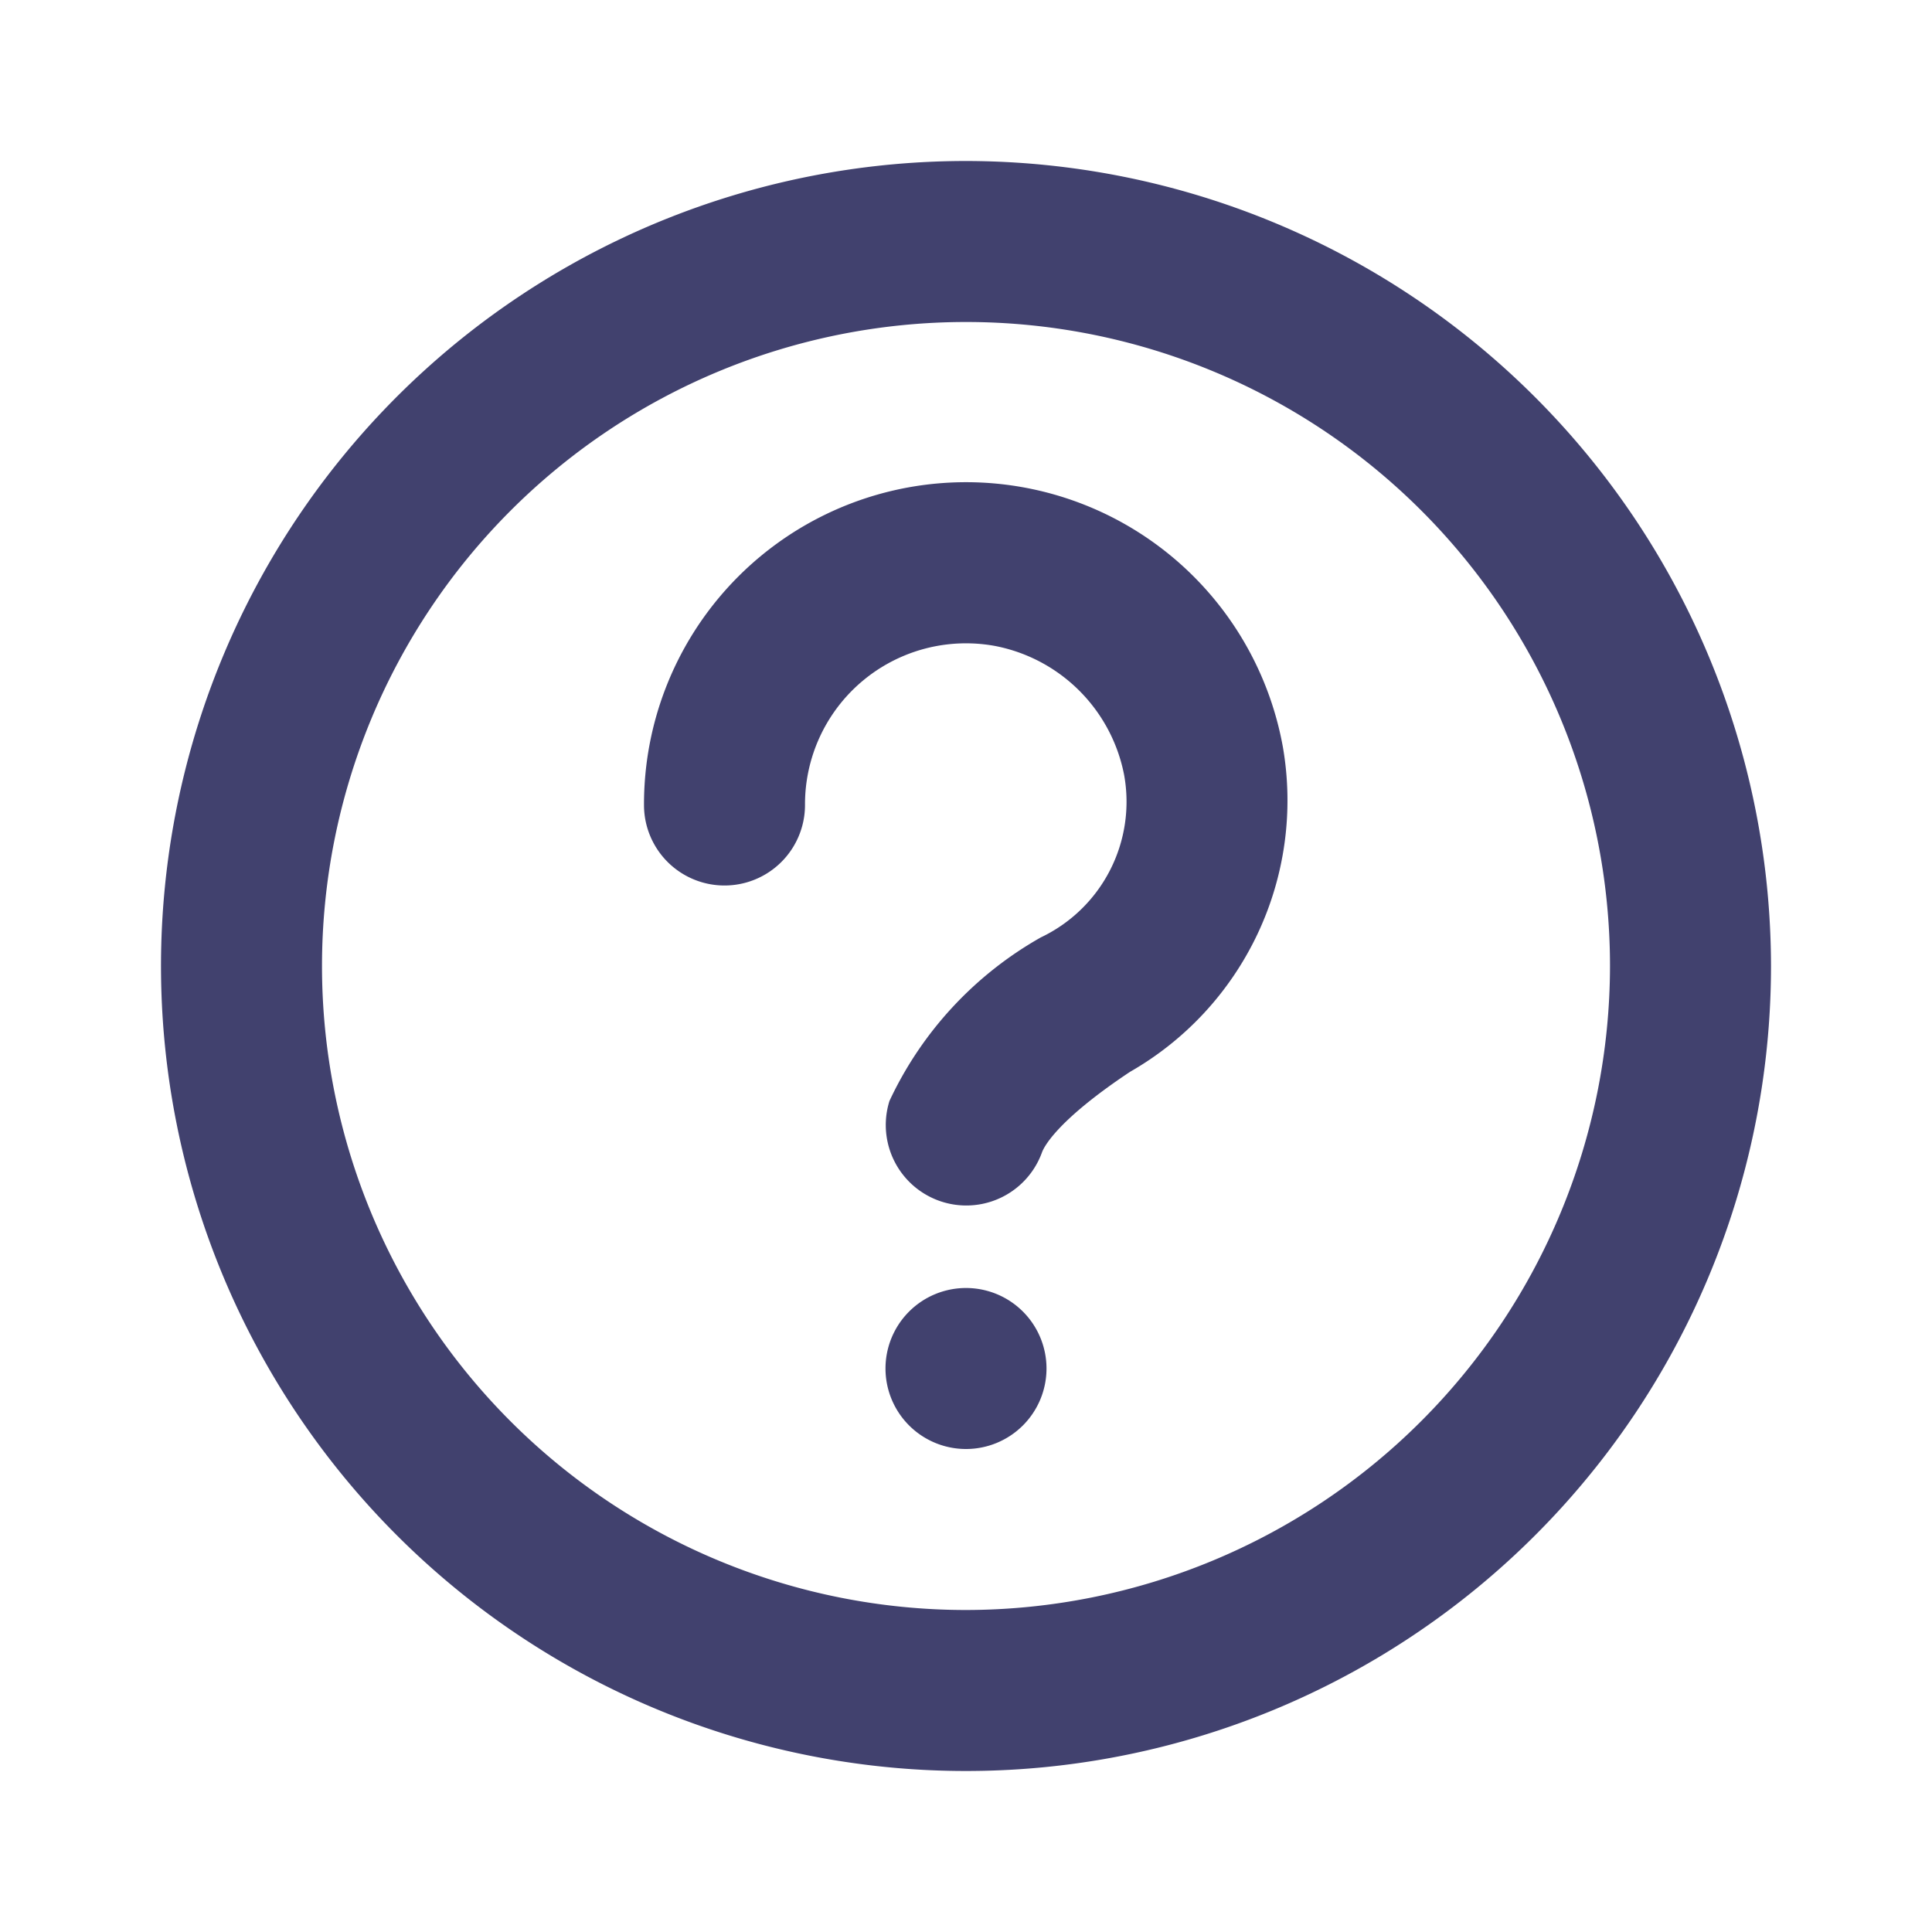 <svg id="magicoon-Bold" xmlns="http://www.w3.org/2000/svg" viewBox="0 0 24 24"><defs><style>.cls-1{fill:#41416e;}</style></defs><title>question-circle</title><g id="question-circle-Bold"><path id="question-circle-Bold-2" data-name="question-circle-Bold" class="cls-1" d="M12,2A10,10,0,1,0,22,12,10.011,10.011,0,0,0,12,2Zm0,18a8,8,0,1,1,8-8A8.009,8.009,0,0,1,12,20ZM15.937,9.283a3.884,3.884,0,0,1-1.9,4.032c-.925.616-1.073.945-1.093,1a1,1,0,0,1-1.895-.638,4.541,4.541,0,0,1,1.88-2.032,1.866,1.866,0,0,0,1.035-2.02,2.025,2.025,0,0,0-1.6-1.6A2,2,0,0,0,10,10a1,1,0,0,1-2,0,4,4,0,0,1,7.937-.717ZM13,17a1,1,0,1,1-1-1A1,1,0,0,1,13,17Z"/></g></svg>